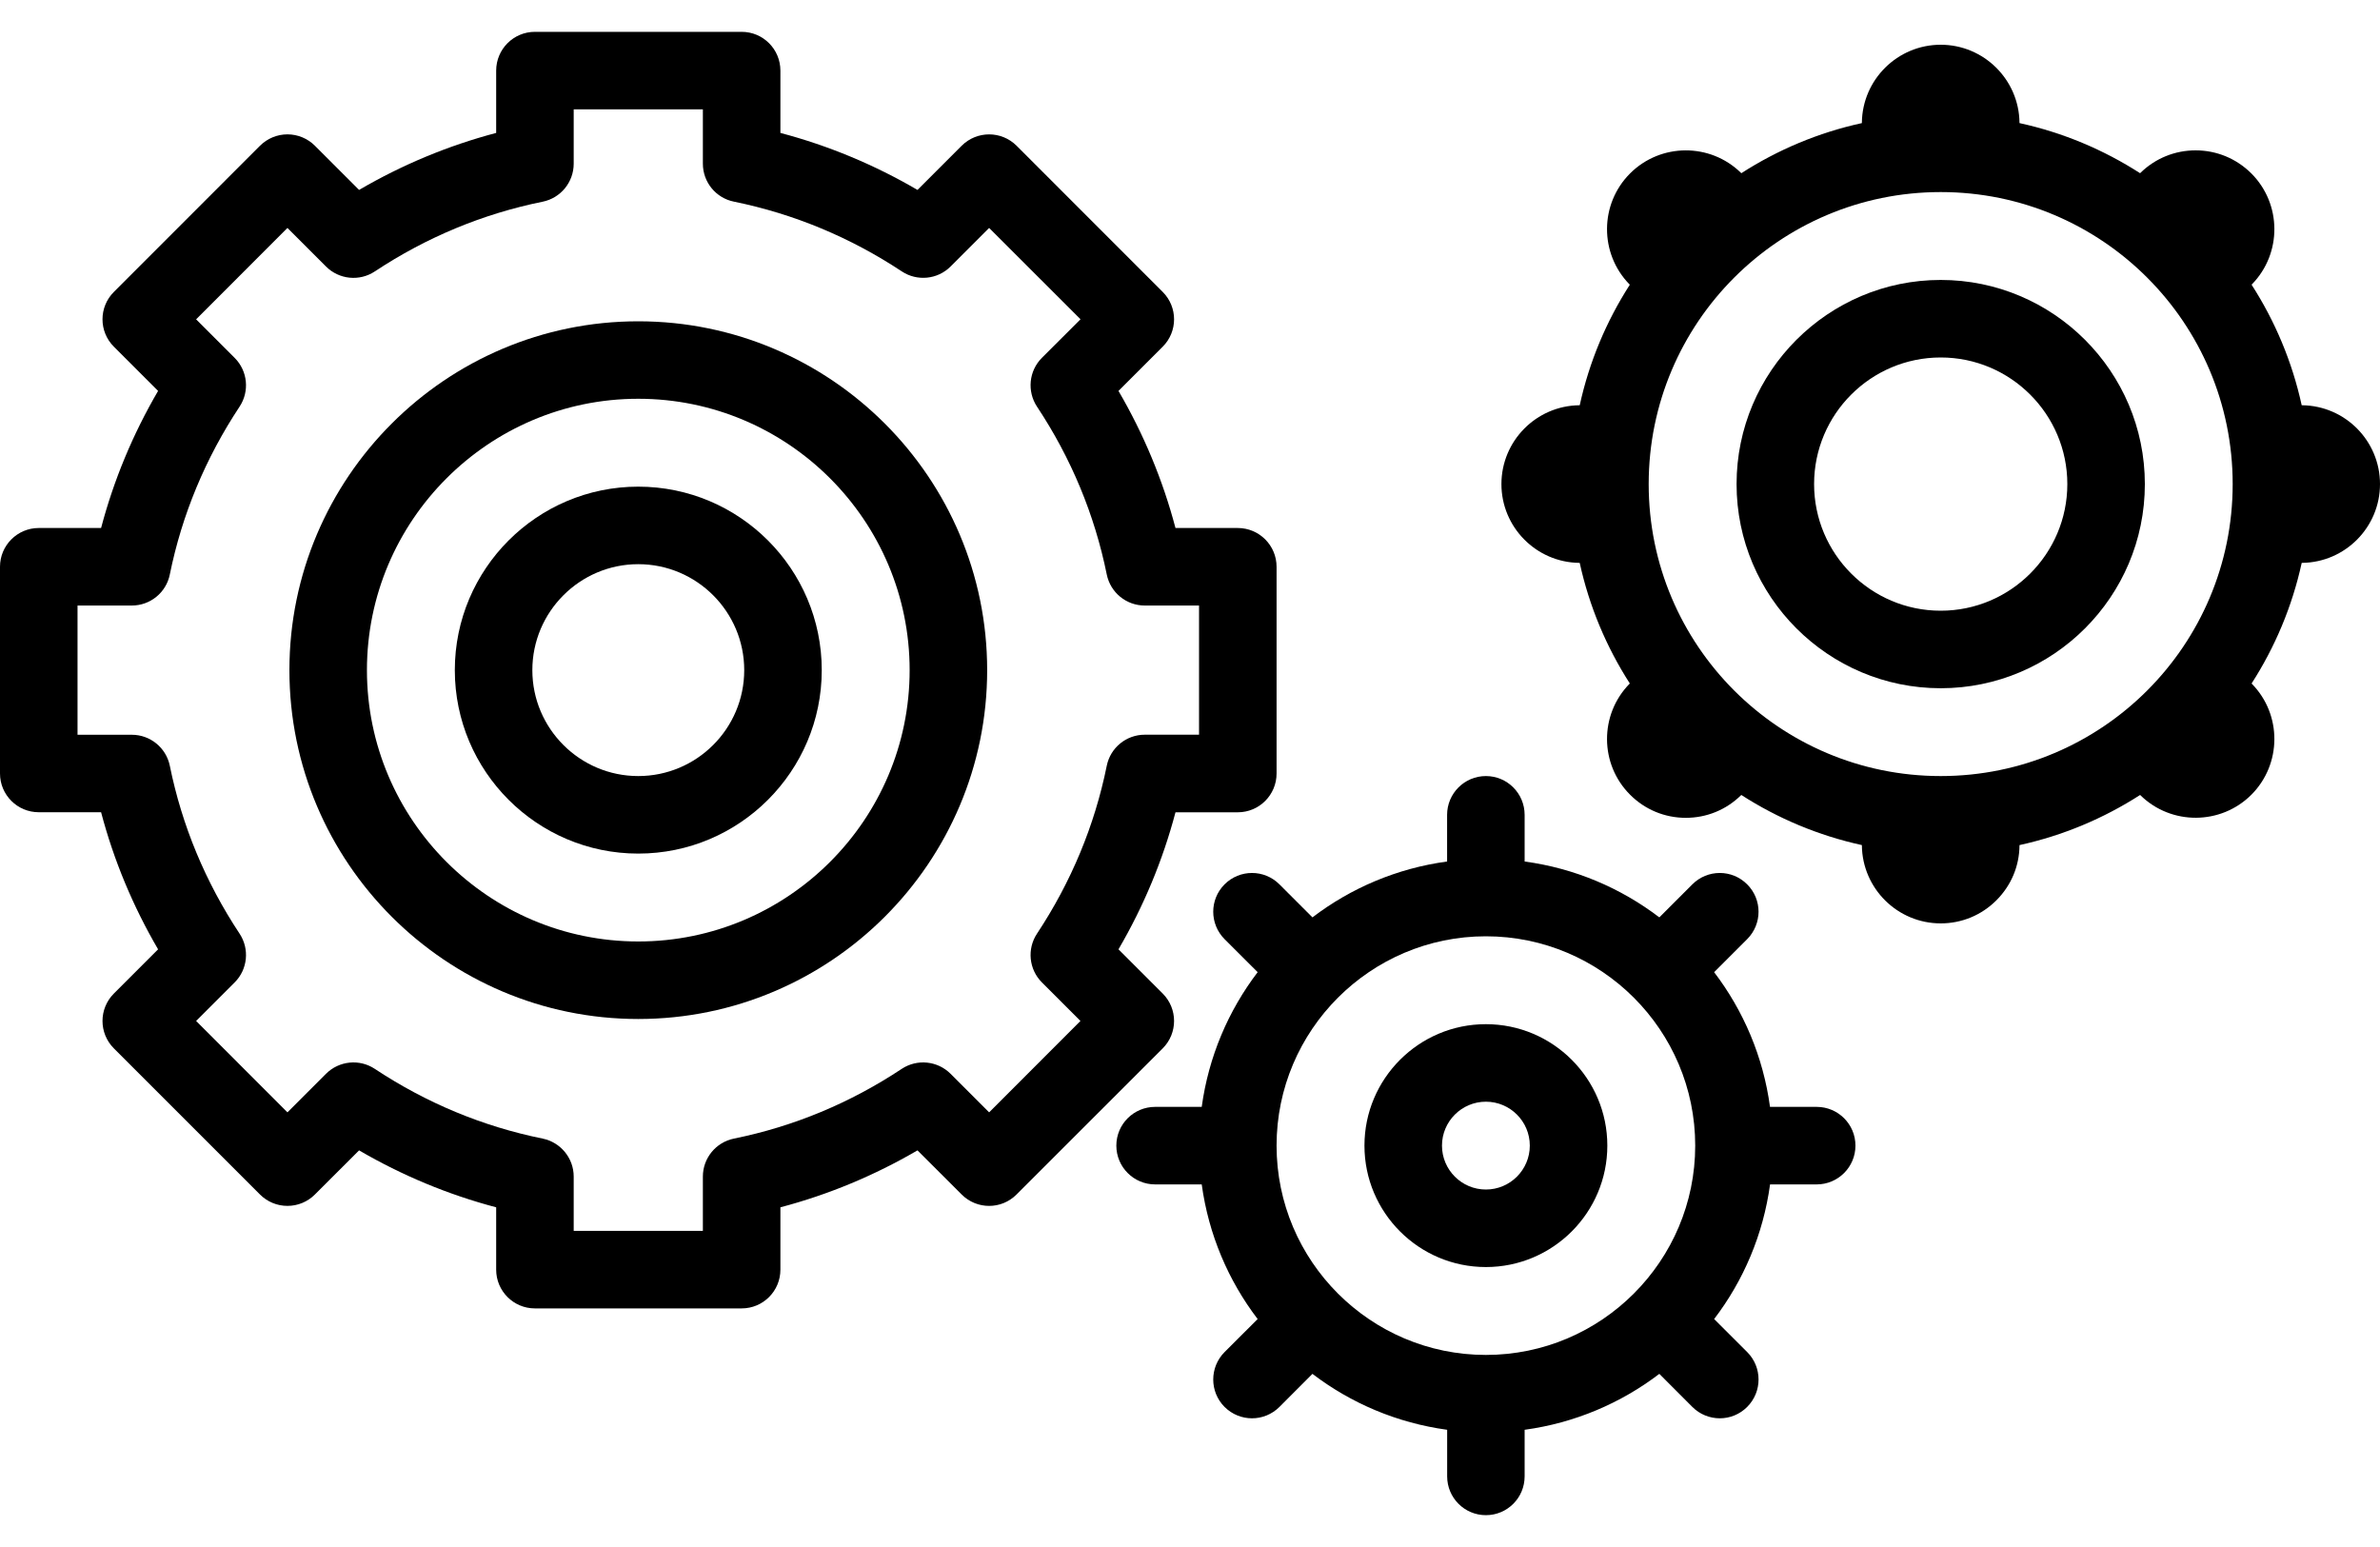 <svg width="40" height="26" viewBox="0 0 40 26" fill="none" xmlns="http://www.w3.org/2000/svg">
<path d="M10.727 5.4C7.494 5.4 4.864 8.03 4.864 11.263C4.864 14.496 7.494 17.126 10.727 17.126C13.96 17.126 16.591 14.496 16.591 11.263C16.591 8.03 13.96 5.4 10.727 5.4ZM10.727 15.823C8.213 15.823 6.167 13.777 6.167 11.263C6.167 8.748 8.213 6.702 10.727 6.702C13.242 6.702 15.288 8.748 15.288 11.263C15.288 13.777 13.242 15.823 10.727 15.823Z" fill="black"/>
<path d="M19.541 16.698L18.798 15.955C19.222 15.229 19.543 14.458 19.756 13.652H20.803C21.163 13.652 21.455 13.36 21.455 13V9.526C21.455 9.166 21.163 8.874 20.803 8.874H19.756C19.543 8.068 19.222 7.296 18.798 6.57L19.541 5.827C19.796 5.573 19.796 5.16 19.541 4.906L17.085 2.449C16.83 2.195 16.418 2.195 16.163 2.449L15.42 3.192C14.694 2.768 13.923 2.447 13.116 2.234V1.187C13.116 0.827 12.825 0.535 12.465 0.535H8.99C8.63 0.535 8.339 0.827 8.339 1.187V2.234C7.532 2.447 6.761 2.768 6.035 3.192L5.292 2.449C5.17 2.327 5.004 2.258 4.831 2.258C4.658 2.258 4.493 2.327 4.37 2.449L1.914 4.906C1.659 5.16 1.659 5.573 1.914 5.827L2.657 6.57C2.233 7.296 1.912 8.067 1.699 8.874H0.651C0.292 8.874 0 9.166 0 9.525V13C0 13.36 0.292 13.651 0.651 13.651H1.699C1.912 14.458 2.233 15.229 2.657 15.955L1.914 16.698C1.659 16.953 1.659 17.365 1.914 17.62L4.37 20.076C4.493 20.199 4.658 20.267 4.831 20.267C5.004 20.267 5.169 20.199 5.292 20.076L6.035 19.334C6.761 19.757 7.532 20.078 8.339 20.291V21.339C8.339 21.698 8.63 21.99 8.99 21.99H12.465C12.825 21.99 13.116 21.698 13.116 21.339V20.291C13.923 20.078 14.694 19.757 15.42 19.334L16.163 20.076C16.418 20.331 16.83 20.331 17.084 20.076L19.541 17.62C19.796 17.365 19.796 16.953 19.541 16.698ZM18.601 12.87C18.397 13.876 18.002 14.825 17.429 15.691C17.258 15.949 17.292 16.292 17.511 16.511L18.159 17.159L16.624 18.695L15.976 18.047C15.757 17.828 15.414 17.793 15.155 17.964C14.289 18.538 13.341 18.932 12.335 19.136C12.031 19.198 11.813 19.465 11.813 19.774V20.687H9.642V19.774C9.642 19.465 9.423 19.198 9.12 19.136C8.114 18.932 7.166 18.538 6.299 17.964C6.041 17.793 5.698 17.828 5.479 18.047L4.831 18.695L3.296 17.159L3.944 16.511C4.163 16.292 4.197 15.949 4.026 15.691C3.453 14.825 3.058 13.876 2.854 12.87C2.792 12.567 2.525 12.349 2.216 12.349H1.303V10.177H2.216C2.525 10.177 2.793 9.959 2.854 9.655C3.058 8.65 3.453 7.701 4.026 6.835C4.197 6.577 4.163 6.234 3.944 6.015L3.296 5.367L4.831 3.831L5.479 4.479C5.698 4.698 6.041 4.733 6.299 4.562C7.166 3.988 8.114 3.594 9.12 3.39C9.424 3.328 9.642 3.061 9.642 2.751V1.838H11.813V2.751C11.813 3.061 12.031 3.328 12.335 3.389C13.341 3.594 14.289 3.988 15.156 4.561C15.414 4.732 15.757 4.698 15.976 4.479L16.624 3.831L18.16 5.366L17.511 6.014C17.292 6.233 17.258 6.576 17.429 6.835C18.003 7.701 18.397 8.65 18.601 9.655C18.663 9.959 18.929 10.177 19.239 10.177H20.152V12.348H19.239C18.929 12.348 18.662 12.567 18.601 12.87Z" fill="black"/>
<path d="M30.532 18.603H29.748C29.634 17.76 29.302 16.986 28.809 16.339L29.364 15.784C29.619 15.529 29.619 15.117 29.364 14.863C29.11 14.608 28.698 14.608 28.443 14.863L27.888 15.418C27.241 14.925 26.467 14.593 25.624 14.479V13.695C25.624 13.335 25.333 13.043 24.973 13.043C24.613 13.043 24.321 13.335 24.321 13.695V14.479C23.479 14.593 22.704 14.925 22.058 15.418L21.503 14.863C21.248 14.608 20.836 14.608 20.581 14.863C20.327 15.117 20.327 15.529 20.581 15.784L21.137 16.339C20.644 16.986 20.312 17.76 20.197 18.603H19.414C19.054 18.603 18.762 18.894 18.762 19.254C18.762 19.614 19.054 19.906 19.414 19.906H20.197C20.312 20.748 20.644 21.523 21.137 22.169L20.581 22.724C20.327 22.979 20.327 23.391 20.581 23.646C20.709 23.773 20.875 23.837 21.042 23.837C21.209 23.837 21.375 23.773 21.503 23.646L22.058 23.09C22.704 23.583 23.479 23.915 24.322 24.03V24.813C24.322 25.173 24.613 25.465 24.973 25.465C25.333 25.465 25.624 25.173 25.624 24.813V24.03C26.467 23.915 27.241 23.583 27.888 23.09L28.443 23.646C28.57 23.773 28.737 23.837 28.904 23.837C29.071 23.837 29.237 23.773 29.364 23.646C29.619 23.391 29.619 22.979 29.365 22.724L28.809 22.169C29.302 21.523 29.634 20.748 29.749 19.906H30.532C30.892 19.906 31.184 19.614 31.184 19.254C31.184 18.894 30.892 18.603 30.532 18.603ZM24.973 22.772C23.033 22.772 21.455 21.194 21.455 19.254C21.455 17.314 23.033 15.736 24.973 15.736C26.913 15.736 28.491 17.314 28.491 19.254C28.491 21.194 26.913 22.772 24.973 22.772Z" fill="black"/>
<path d="M10.727 8.179C9.027 8.179 7.644 9.562 7.644 11.263C7.644 12.963 9.027 14.346 10.727 14.346C12.428 14.346 13.811 12.963 13.811 11.263C13.811 9.562 12.428 8.179 10.727 8.179ZM10.727 13.043C9.746 13.043 8.947 12.245 8.947 11.263C8.947 10.281 9.746 9.482 10.727 9.482C11.709 9.482 12.508 10.281 12.508 11.263C12.508 12.245 11.709 13.043 10.727 13.043Z" fill="black"/>
<path d="M24.973 17.213C23.847 17.213 22.932 18.128 22.932 19.254C22.932 20.38 23.847 21.295 24.973 21.295C26.098 21.295 27.014 20.38 27.014 19.254C27.014 18.128 26.098 17.213 24.973 17.213ZM24.973 19.992C24.566 19.992 24.235 19.661 24.235 19.254C24.235 18.847 24.566 18.516 24.973 18.516C25.38 18.516 25.711 18.847 25.711 19.254C25.711 19.661 25.38 19.992 24.973 19.992Z" fill="black"/>
<path d="M32.617 4.705C30.725 4.705 29.186 6.244 29.186 8.136C29.186 10.028 30.725 11.567 32.617 11.567C34.509 11.567 36.048 10.028 36.048 8.136C36.048 6.244 34.509 4.705 32.617 4.705ZM32.617 10.264C31.443 10.264 30.489 9.309 30.489 8.136C30.489 6.962 31.443 6.008 32.617 6.008C33.79 6.008 34.745 6.962 34.745 8.136C34.745 9.309 33.79 10.264 32.617 10.264Z" fill="black"/>
<path d="M38.691 6.811L38.684 6.811C38.524 6.079 38.235 5.396 37.842 4.785L37.848 4.778C38.354 4.26 38.35 3.428 37.838 2.915C37.587 2.665 37.255 2.527 36.901 2.527C36.901 2.527 36.901 2.527 36.901 2.527C36.552 2.527 36.224 2.661 35.975 2.904L35.968 2.911C35.357 2.518 34.673 2.228 33.942 2.069L33.941 2.062C33.933 1.339 33.342 0.752 32.617 0.752C31.891 0.752 31.3 1.338 31.292 2.062L31.292 2.069C30.56 2.228 29.877 2.518 29.266 2.911L29.259 2.904C28.741 2.398 27.909 2.402 27.396 2.915C26.883 3.428 26.88 4.26 27.385 4.778L27.392 4.785C26.999 5.396 26.71 6.079 26.55 6.811L26.543 6.811C25.82 6.819 25.234 7.41 25.234 8.136C25.234 8.861 25.82 9.452 26.543 9.46L26.55 9.461C26.71 10.192 26.999 10.876 27.392 11.487L27.385 11.494C26.88 12.011 26.883 12.844 27.396 13.356C27.646 13.607 27.979 13.745 28.333 13.745C28.333 13.745 28.333 13.745 28.333 13.745C28.682 13.745 29.01 13.611 29.259 13.367L29.266 13.361C29.877 13.754 30.56 14.043 31.292 14.203L31.292 14.209C31.3 14.933 31.891 15.519 32.617 15.519C32.617 15.519 32.617 15.519 32.617 15.519C32.971 15.519 33.303 15.381 33.553 15.131C33.8 14.884 33.938 14.558 33.941 14.21L33.942 14.203C34.673 14.043 35.357 13.754 35.968 13.361L35.975 13.367C36.492 13.873 37.325 13.869 37.838 13.357C38.35 12.844 38.354 12.011 37.848 11.494L37.842 11.487C38.235 10.876 38.524 10.193 38.684 9.461L38.69 9.46C39.414 9.452 40 8.861 40 8.136C40 7.41 39.414 6.819 38.691 6.811ZM32.617 13.043C29.906 13.043 27.709 10.846 27.709 8.136C27.709 5.425 29.906 3.228 32.617 3.228C35.327 3.228 37.524 5.425 37.524 8.136C37.524 10.846 35.327 13.043 32.617 13.043Z" fill="black"/>
</svg>
